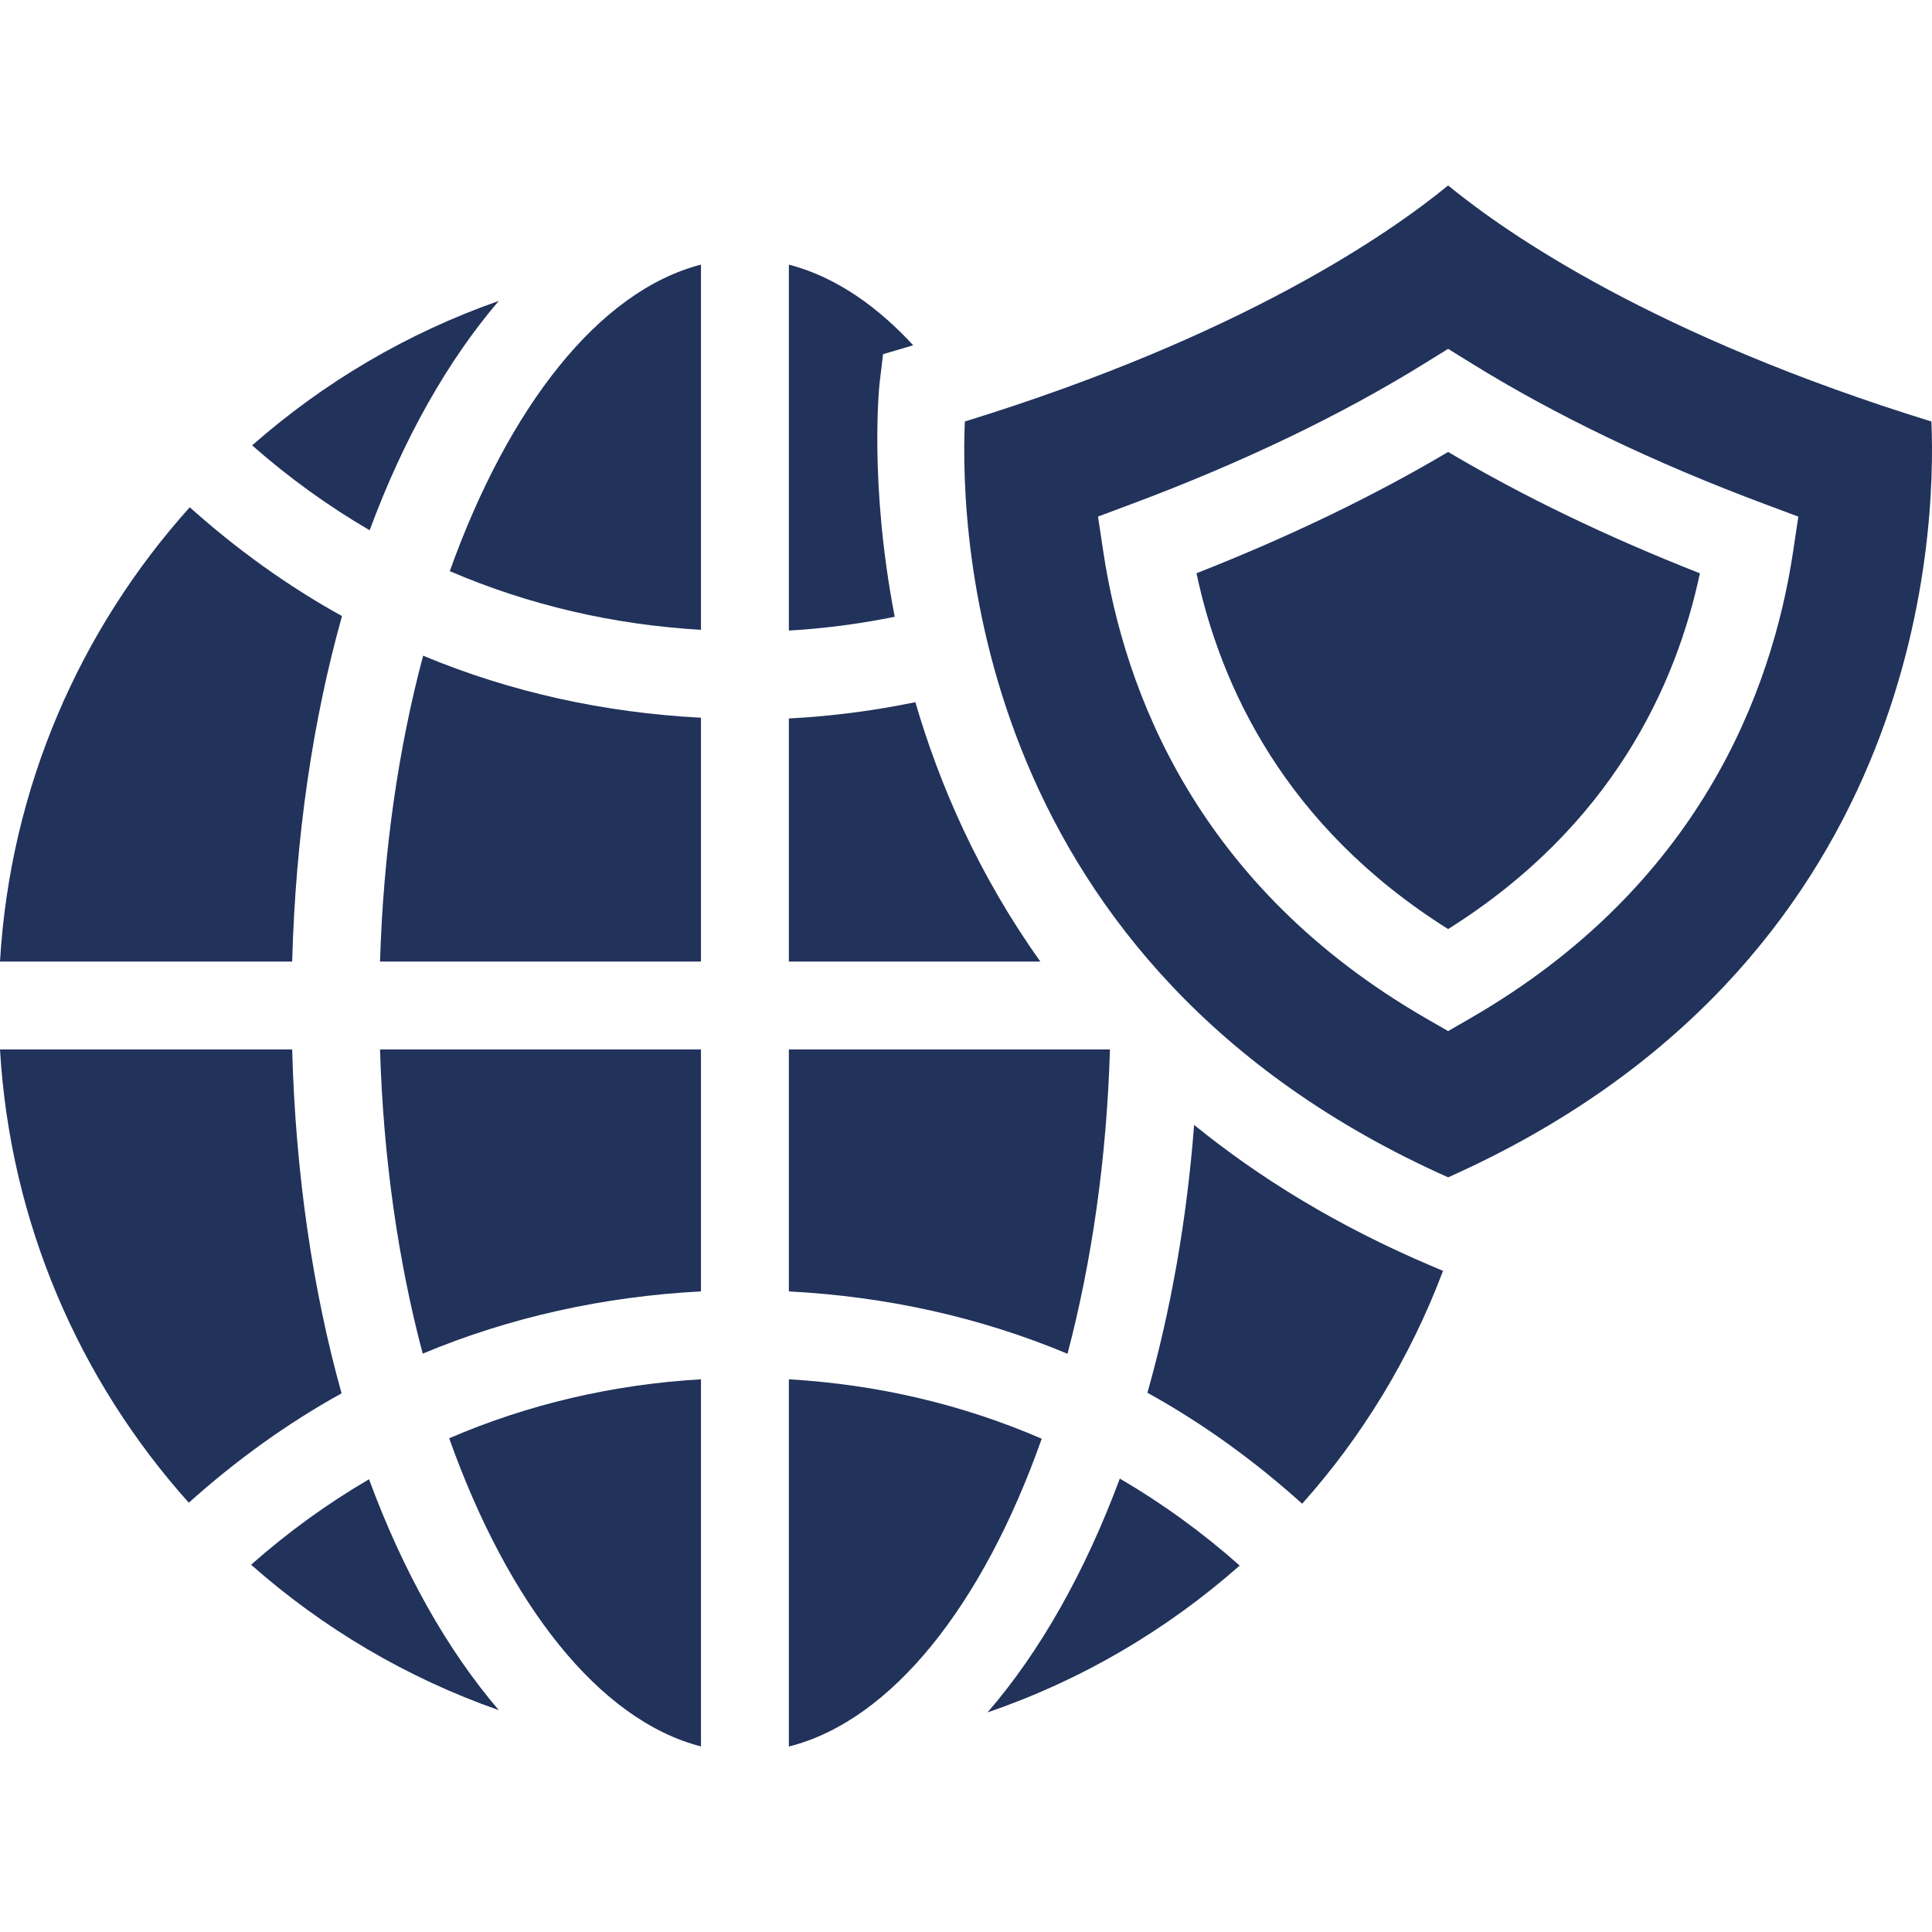 <svg fill="#21325b" height="800px" width="800px" version="1.1" id="Layer_1" xmlns="http://www.w3.org/2000/svg" xmlns:xlink="http://www.w3.org/1999/xlink" viewBox="0 0 472.616 472.616" xml:space="preserve">
                                            <g>
                                                <g>
                                                    <path d="M92.966,256.73c0.801,26.566,4.445,51.837,10.442,74.402c21.406-8.95,44.381-13.994,68.068-15.22V256.73H92.966z"></path>
                                                </g>
                                            </g>
                                            <g>
                                                <g>
                                                    <path d="M103.509,160.4c-6.06,22.67-9.737,48.099-10.543,74.827h78.51v-59.655C147.826,174.348,124.885,169.325,103.509,160.4z"></path>
                                                </g>
                                            </g>
                                            <g>
                                                <g>
                                                    <path d="M110.028,139.716c19.298,8.303,40.024,13.114,61.448,14.354V64.734C146.525,71.159,124.433,99.493,110.028,139.716z"></path>
                                                </g>
                                            </g>
                                            <g>
                                                <g>
                                                    <path d="M46.416,124.095C19.579,153.967,2.497,192.62,0,235.227h71.472c0.829-30.57,5.074-59.18,12.19-84.52
        C70.382,143.365,57.948,134.403,46.416,124.095z"></path>
                                                </g>
                                            </g>
                                            <g>
                                                <g>
                                                    <path d="M61.684,108.949c8.976,7.909,18.585,14.84,28.742,20.766c8.33-22.475,19.087-41.492,31.59-56.106
        C99.584,81.469,79.173,93.545,61.684,108.949z"></path>
                                                </g>
                                            </g>
                                            <g>
                                                <g>
                                                    <path d="M109.879,351.839c14.401,40.439,36.562,68.937,61.597,75.384v-89.809C149.995,338.658,129.221,343.496,109.879,351.839z"></path>
                                                </g>
                                            </g>
                                            <g>
                                                <g>
                                                    <path d="M216.014,86.642l6.803-2.006c0.197-0.057,0.372-0.118,0.569-0.177c-8.083-8.782-18.346-16.608-30.408-19.721v89.514
        c8.729-0.507,17.377-1.647,25.891-3.379c-6.304-32.656-3.765-56.604-3.694-57.202L216.014,86.642z"></path>
                                                </g>
                                            </g>
                                            <g>
                                                <g>
                                                    <path d="M90.273,361.861c-10.199,5.965-19.843,12.945-28.849,20.91c17.549,15.515,38.047,27.677,60.593,35.577
        C109.44,403.649,98.623,384.507,90.273,361.861z"></path>
                                                </g>
                                            </g>
                                            <g>
                                                <g>
                                                    <path d="M71.472,256.73H0c2.49,42.483,19.478,81.037,46.18,110.873c11.566-10.371,24.045-19.381,37.376-26.761
        C76.508,315.6,72.297,287.139,71.472,256.73z"></path>
                                                </g>
                                            </g>
                                            <g>
                                                <g>
                                                    <path d="M192.978,337.415v89.831c25.217-6.372,47.485-34.667,61.855-75.296C235.42,343.542,214.558,338.663,192.978,337.415z"></path>
                                                </g>
                                            </g>
                                            <g>
                                                <g>
                                                    <path d="M354.247,110.559c-18.227,10.804-38.869,20.752-61.557,29.671c5.816,27.423,21.513,61.877,61.557,87.044
        c40.076-25.178,55.772-59.615,61.589-87.028C393.146,131.332,372.495,121.373,354.247,110.559z"></path>
                                                </g>
                                            </g>
                                            <g>
                                                <g>
                                                    <path d="M223.922,171.768c-10.168,2.107-20.51,3.444-30.945,3.988v59.472h61.526C239.342,213.975,229.813,191.958,223.922,171.768
        z"></path>
                                                </g>
                                            </g>
                                            <g>
                                                <g>
                                                    <path d="M472.469,103.11c-67.5-20.831-103.618-45.772-118.222-57.741c-14.605,11.969-50.722,36.91-118.222,57.741
        c-1.218,28.175,2.436,133.224,118.222,184.897C470.033,236.335,473.687,131.285,472.469,103.11z M438.629,134.996
        c-5.166,34.265-23.057,81.884-79.017,114.138l-5.365,3.098l-5.376-3.098c-55.919-32.243-73.81-79.873-78.975-114.153l-1.292-8.62
        l8.159-3.049c27.119-10.138,51.289-21.733,71.815-34.464l5.669-3.511l5.669,3.511c20.558,12.747,44.727,24.349,71.836,34.48
        l8.168,3.049L438.629,134.996z"></path>
                                                </g>
                                            </g>
                                            <g>
                                                <g>
                                                    <path d="M192.978,256.73v59.183c23.725,1.227,46.732,6.28,68.161,15.253c5.924-22.515,9.595-47.722,10.38-74.436H192.978z"></path>
                                                </g>
                                            </g>
                                            <g>
                                                <g>
                                                    <path d="M350.037,309.63c-22.976-9.767-42.038-21.537-57.928-34.45c-1.789,23.446-5.752,45.453-11.421,65.527
        c13.515,7.46,26.15,16.609,37.853,27.142c14.68-16.424,26.405-35.654,34.46-56.962L350.037,309.63z"></path>
                                                </g>
                                            </g>
                                            <g>
                                                <g>
                                                    <path d="M273.932,361.708c-8.529,22.945-19.545,42.379-32.348,57.182c22.893-7.818,43.784-20.114,61.677-35.91
        C294.116,374.862,284.312,367.756,273.932,361.708z"></path>
                                                </g>
                                            </g>
                                        </svg>